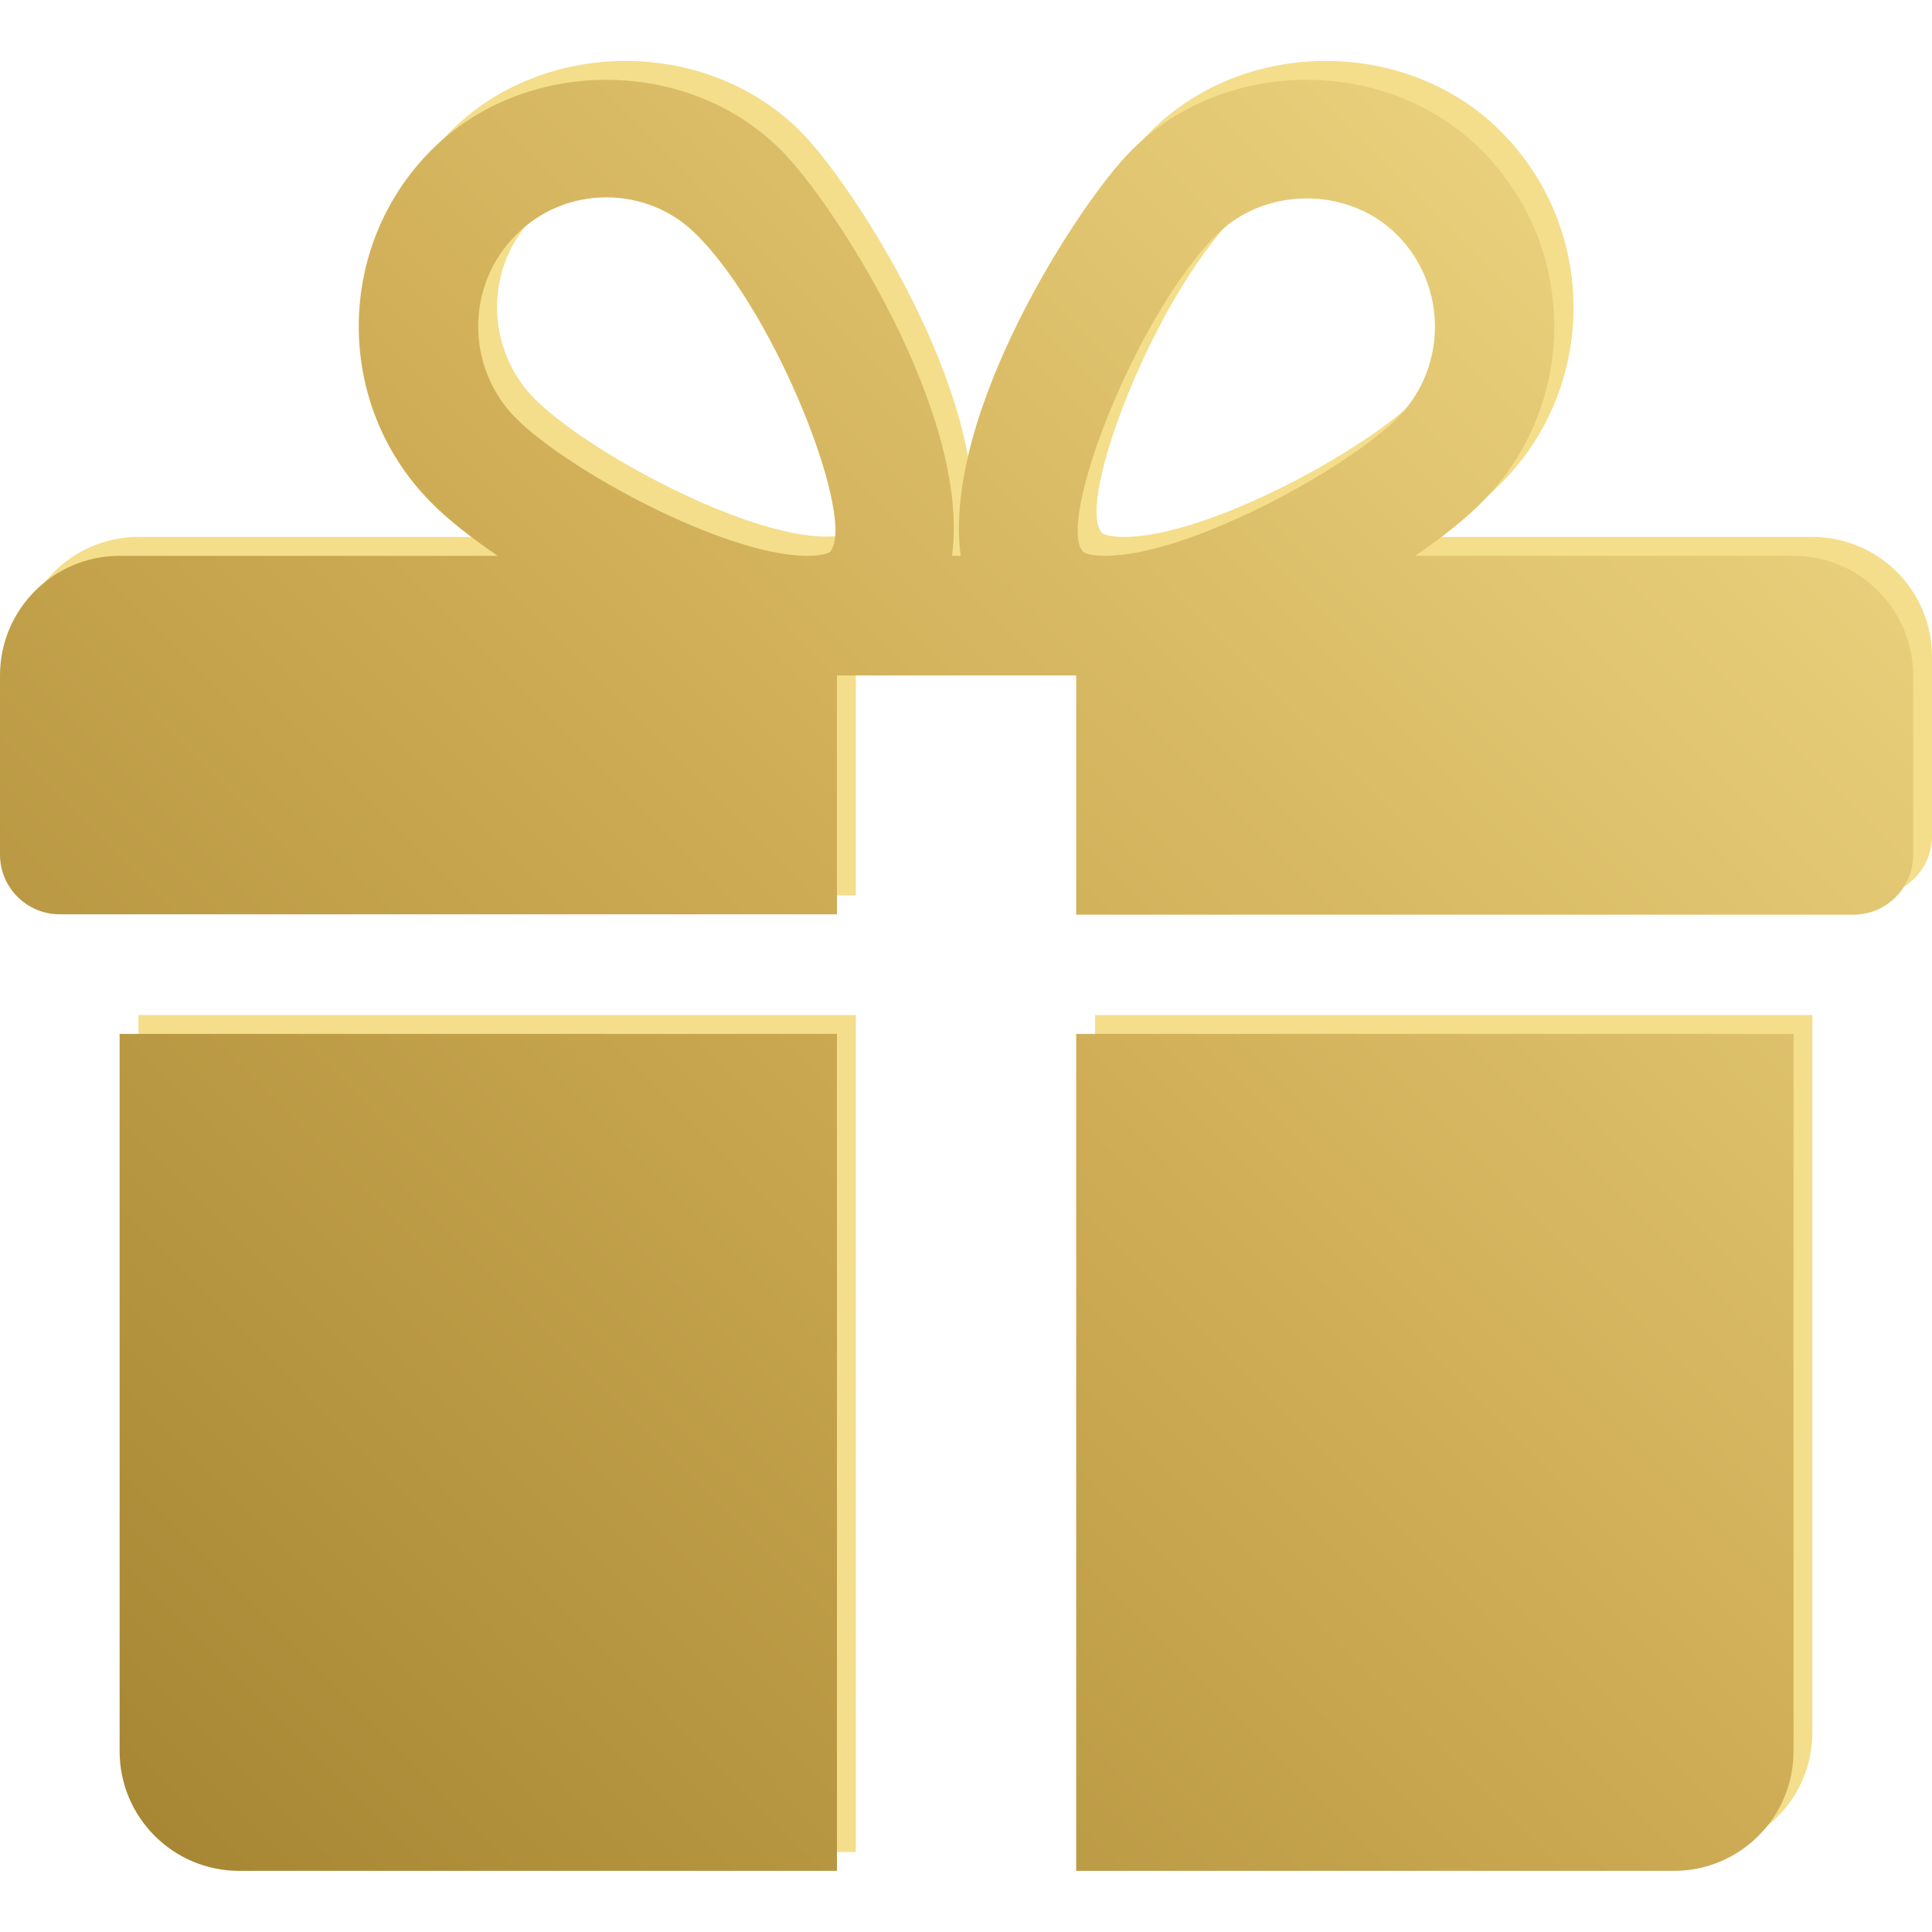 <?xml version="1.0" encoding="utf-8"?>
<!-- Generator: Adobe Illustrator 21.0.0, SVG Export Plug-In . SVG Version: 6.00 Build 0)  -->
<svg version="1.1" id="Capa_1" xmlns="http://www.w3.org/2000/svg" xmlns:xlink="http://www.w3.org/1999/xlink" x="0px" y="0px"
	 width="512px" height="512px" viewBox="0 0 512 512" style="enable-background:new 0 0 512 512;" xml:space="preserve">
<style type="text/css">
	.st0{fill:#F4DE8B;}
	.st1{fill:url(#SVGID_1_);}
	.st2{fill:url(#SVGID_2_);}
	.st3{fill:url(#SVGID_3_);}
</style>
<g>
	<g>
		<g>
			<g>
				<path class="st0" d="M36.7,269v190.1c0,17.5,14.2,31.7,31.7,31.7h158.4V269H36.7z"/>
			</g>
		</g>
		<g>
			<g>
				<path class="st0" d="M480.3,142.3H380.1c7.2-4.9,13.4-9.8,17.7-14.2c25.6-25.7,25.6-67.5,0-93.2c-24.8-25-68.1-25-92.9,0
					c-13.8,13.8-50.2,69.9-45.2,107.4h-2.3c5-37.5-31.4-93.6-45.2-107.4c-24.8-25-68.1-25-92.9,0c-25.5,25.7-25.5,67.5,0,93.2
					c4.3,4.4,10.5,9.3,17.7,14.2H36.7C19.2,142.3,5,156.5,5,174v47.5c0,8.7,7.1,15.8,15.8,15.8h206V174h63.4v63.4h206
					c8.7,0,15.8-7.1,15.8-15.8V174C512,156.5,497.8,142.3,480.3,142.3z M224.9,141.2c0,0-1.3,1-5.9,1c-21.9,0-63.7-22.8-77.3-36.5
					c-13.3-13.4-13.3-35.2,0-48.5c6.4-6.5,15-10,24-10c9,0,17.6,3.5,24,10C211.1,78.7,232.3,133.6,224.9,141.2z M297.9,142.3
					c-4.5,0-5.8-1-5.8-1c-7.4-7.6,13.8-62.5,35.2-84c12.8-12.9,35.1-13,48,0c13.3,13.4,13.3,35.2,0,48.5
					C361.6,119.5,319.8,142.3,297.9,142.3z"/>
			</g>
		</g>
		<g>
			<g>
				<path class="st0" d="M290.2,269v221.8h158.4c17.5,0,31.7-14.2,31.7-31.7V269H290.2z"/>
			</g>
		</g>
	</g>
	<g>
		<g>
			<g>
				<linearGradient id="SVGID_1_" gradientUnits="userSpaceOnUse" x1="-2.033" y1="512.972" x2="509.967" y2="3.978">
					<stop  offset="0" style="stop-color:#A1812E"/>
					<stop  offset="0.5" style="stop-color:#CFAD56"/>
					<stop  offset="1" style="stop-color:#F4DE8B"/>
				</linearGradient>
				<path class="st1" d="M31.7,274v190.1c0,17.5,14.2,31.7,31.7,31.7h158.4V274H31.7z"/>
			</g>
		</g>
		<g>
			<g>
				<linearGradient id="SVGID_2_" gradientUnits="userSpaceOnUse" x1="-34.855" y1="479.957" x2="477.145" y2="-29.037">
					<stop  offset="0" style="stop-color:#A1812E"/>
					<stop  offset="0.5" style="stop-color:#CFAD56"/>
					<stop  offset="1" style="stop-color:#F4DE8B"/>
				</linearGradient>
				<path class="st2" d="M475.3,147.3H375c7.2-4.9,13.4-9.8,17.7-14.2c25.6-25.7,25.6-67.5,0-93.2c-24.8-25-68.1-25-92.9,0
					c-13.8,13.8-50.2,69.9-45.2,107.4h-2.3c5-37.5-31.4-93.6-45.2-107.4c-24.8-25-68.1-25-92.9,0c-25.5,25.7-25.5,67.5,0,93.2
					c4.3,4.4,10.5,9.3,17.7,14.2H31.7C14.2,147.3,0,161.5,0,179v47.5c0,8.7,7.1,15.8,15.8,15.8h206V179h63.4v63.4h206
					c8.7,0,15.8-7.1,15.8-15.8V179C507,161.5,492.8,147.3,475.3,147.3z M219.9,146.3c0,0-1.3,1-5.9,1c-21.9,0-63.7-22.8-77.3-36.5
					c-13.3-13.4-13.3-35.2,0-48.5c6.4-6.5,15-10,24-10c9,0,17.6,3.5,24,10C206.1,83.7,227.3,138.6,219.9,146.3z M292.9,147.3
					c-4.5,0-5.8-1-5.8-1c-7.4-7.6,13.8-62.5,35.2-84c12.8-12.9,35.1-13,48,0c13.3,13.4,13.3,35.2,0,48.5
					C356.6,124.5,314.8,147.3,292.9,147.3z"/>
			</g>
		</g>
		<g>
			<g>
				<linearGradient id="SVGID_3_" gradientUnits="userSpaceOnUse" x1="119.34" y1="635.062" x2="631.34" y2="126.068">
					<stop  offset="0" style="stop-color:#A1812E"/>
					<stop  offset="0.5" style="stop-color:#CFAD56"/>
					<stop  offset="1" style="stop-color:#F4DE8B"/>
				</linearGradient>
				<path class="st3" d="M285.2,274v221.8h158.4c17.5,0,31.7-14.2,31.7-31.7V274H285.2z"/>
			</g>
		</g>
	</g>
</g>
</svg>
